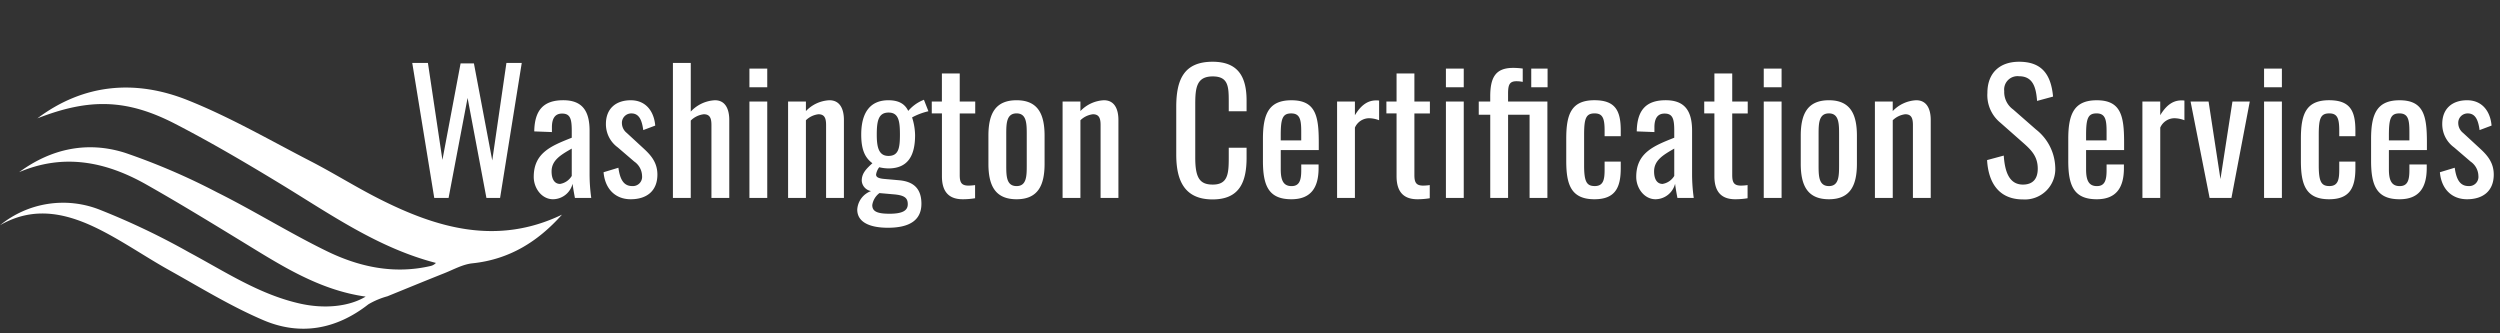 <svg xmlns="http://www.w3.org/2000/svg" xmlns:xlink="http://www.w3.org/1999/xlink" width="480" height="64" viewBox="0 0 480 64">
  <rect x="0" y="0" width="480" height="64" fill="#333333" stroke="none"/>
  <defs>
    <clipPath id="clip-WCS_Logo">
      <rect width="480" height="64"/>
    </clipPath>
  </defs>
  <g id="WCS_Logo" clip-path="url(#clip-WCS_Logo)">
    <path id="Path_15904" data-name="Path 15904" d="M5.376,0H8.128l3.648-19.2L15.392,0h2.624l4.16-25.92H19.232L16.512-7.2l-3.52-18.624h-2.56L6.944-7.3,4.16-25.92H1.152ZM28.192.256A3.92,3.92,0,0,0,31.936-2.72c.1.864.32,2.048.448,2.72H35.52a33.146,33.146,0,0,1-.32-4.448V-12.9c0-3.808-1.408-5.856-5.056-5.856-3.776,0-5.5,1.888-5.568,5.984l3.392.128v-.928c0-1.6.544-2.624,1.952-2.624,1.6,0,1.856,1.088,1.856,3.328v1.312c-3.968,1.568-7.3,2.912-7.3,7.52C24.48-1.856,26.016.256,28.192.256Zm1.344-2.944c-1.056,0-1.632-.9-1.632-2.4,0-2.144,1.76-3.168,3.872-4.384v5.248A3.225,3.225,0,0,1,29.536-2.688ZM43.1.256c3.04,0,5.12-1.568,5.12-4.736,0-2.368-1.312-3.776-2.624-4.992L42.336-12.48a2.427,2.427,0,0,1-.928-1.856,1.8,1.8,0,0,1,1.824-1.888c1.472,0,2.016,1.28,2.272,3.2l2.3-.864c-.224-2.688-1.76-4.864-4.7-4.864-2.88,0-4.768,1.632-4.768,4.544A5.5,5.5,0,0,0,40.608-9.7l3.168,2.72a3.433,3.433,0,0,1,1.5,2.752,1.767,1.767,0,0,1-1.888,1.952c-1.568,0-2.336-1.152-2.656-3.52l-2.848.864C38.144-1.824,40.064.256,43.1.256ZM51.2,0h3.424V-14.848a4.253,4.253,0,0,1,2.5-1.216c1.184,0,1.472.768,1.472,2.08V0h3.424V-14.976c0-1.792-.576-3.776-2.752-3.776a6.767,6.767,0,0,0-4.64,2.176V-25.92H51.2ZM65.888-21.248h3.424v-3.584H65.888ZM65.888,0h3.424V-18.5H65.888Zm7.424,0h3.424V-14.912a4.179,4.179,0,0,1,2.4-1.152c1.184,0,1.472.768,1.472,2.08V0h3.424V-14.976c0-1.792-.576-3.776-2.784-3.776a6.633,6.633,0,0,0-4.512,2.08V-18.5H73.312ZM92.48,5.728c4.32,0,6.432-1.568,6.432-4.608,0-2.784-1.376-4.256-4.288-4.512l-2.88-.256c-1.088-.1-1.536-.352-1.536-.832a2.922,2.922,0,0,1,.608-1.408,8.033,8.033,0,0,0,1.76.224c3.872,0,5.12-2.624,5.12-6.4a11.715,11.715,0,0,0-.576-3.392,12.4,12.4,0,0,1,3.136-1.184l-.864-2.208-.512.224a7.515,7.515,0,0,0-2.5,1.92c-.64-1.344-1.824-2.048-3.808-2.048-3.424,0-5.216,2.272-5.216,6.592,0,2.944.736,4.448,2.144,5.5C88.224-5.5,87.456-4.672,87.456-3.3a2.15,2.15,0,0,0,1.792,1.984A4.031,4.031,0,0,0,86.592,2.24C86.592,4.736,89.12,5.728,92.48,5.728Zm.1-13.792c-1.92,0-2.24-1.792-2.24-4.1,0-2.688.352-4.224,2.272-4.224s2.176,1.632,2.176,4.224S94.528-8.064,92.576-8.064Zm.16,11.1c-2.5,0-3.264-.544-3.264-1.664a3.538,3.538,0,0,1,1.376-2.3l2.912.256c2.016.192,2.528.768,2.528,1.888C96.288,2.5,95.168,3.04,92.736,3.04ZM106.848.256a14.771,14.771,0,0,0,2.368-.192V-2.464a9.229,9.229,0,0,1-1.248.1c-1.344,0-1.7-.576-1.7-2.016v-11.84h2.976V-18.5h-2.976V-23.9h-3.424V-18.5H100.9v2.272h1.952V-4.16C102.848-1.472,103.936.256,106.848.256Zm10.336,0c4.1,0,5.376-2.656,5.376-6.816v-5.376c0-4.16-1.28-6.816-5.376-6.816-4.128,0-5.408,2.656-5.408,6.816V-6.56C111.776-2.4,113.056.256,117.184.256Zm0-2.528c-1.984,0-1.984-1.984-1.984-4.064v-5.792c0-2.08,0-4.1,1.984-4.1,1.952,0,1.952,2.016,1.952,4.1v5.792C119.136-4.256,119.136-2.272,117.184-2.272ZM126.016,0h3.424V-14.912a4.179,4.179,0,0,1,2.4-1.152c1.184,0,1.472.768,1.472,2.08V0h3.424V-14.976c0-1.792-.576-3.776-2.784-3.776a6.633,6.633,0,0,0-4.512,2.08V-18.5h-3.424Zm28.8.288c5.088,0,6.528-3.232,6.528-8v-1.92H157.92v1.92c0,3.072-.16,5.152-3.072,5.152-2.5,0-3.36-1.28-3.36-5.184V-18.016c0-3.2.288-5.312,3.36-5.312,3.008,0,3.072,1.984,3.072,4.864v1.824h3.424v-2.048c0-4.672-1.7-7.456-6.528-7.456-5.5,0-6.976,3.424-6.976,8.672V-8.32C147.84-3.488,149.312.288,154.816.288ZM169.952.256c3.776,0,5.216-2.272,5.216-5.984v-.7H171.84v1.12c0,1.856-.32,3.04-1.856,3.04-1.472,0-2.08-.96-2.08-3.2V-9.184h7.3v-1.5c0-5.056-.608-8.064-5.248-8.064-4.256,0-5.472,2.5-5.472,7.392v4.224C164.48-2.3,165.6.256,169.952.256ZM167.9-11.04v-.992c0-3.2.352-4.192,2.016-4.192,1.7,0,1.92,1.248,1.92,3.52v1.664ZM178.72,0h3.424V-13.5A2.994,2.994,0,0,1,184.9-15.3a5.653,5.653,0,0,1,1.888.384v-3.776a3.7,3.7,0,0,0-.544-.032c-1.376,0-2.752.608-4.1,2.848V-18.5H178.72Zm15.424.256a14.771,14.771,0,0,0,2.368-.192V-2.464a9.229,9.229,0,0,1-1.248.1c-1.344,0-1.7-.576-1.7-2.016v-11.84h2.976V-18.5h-2.976V-23.9h-3.424V-18.5h-1.952v2.272h1.952V-4.16C190.144-1.472,191.232.256,194.144.256Zm5.472-21.5h3.424v-3.584h-3.424Zm0,21.248h3.424V-18.5h-3.424Zm8.512,0h3.424V-15.968h4.128V0H219.1V-18.5h-7.552v-1.536c0-1.7.288-2.368,1.632-2.368a5.545,5.545,0,0,1,1.184.128v-2.56a13.244,13.244,0,0,0-1.856-.128c-3.36,0-4.384,1.824-4.384,5.5v.96H205.92v2.528h2.208ZM216-21.248h3.136v-3.584H216ZM228.128.256c3.968,0,5.056-2.208,5.056-5.952v-1.28h-3.1v1.5c0,1.888-.192,3.2-1.888,3.2-1.536,0-2.048-.8-2.048-3.968v-5.824c0-3.136.32-4.16,2.016-4.16,1.5,0,1.92.864,1.92,3.264v1.12h3.1v-1.088c0-3.808-1.024-5.824-5.056-5.824-4.48,0-5.408,2.752-5.408,7.392V-7.1C222.72-2.656,223.584.256,228.128.256Zm11.744,0a3.92,3.92,0,0,0,3.744-2.976c.1.864.32,2.048.448,2.72H247.2a33.146,33.146,0,0,1-.32-4.448V-12.9c0-3.808-1.408-5.856-5.056-5.856-3.776,0-5.5,1.888-5.568,5.984l3.392.128v-.928c0-1.6.544-2.624,1.952-2.624,1.6,0,1.856,1.088,1.856,3.328v1.312c-3.968,1.568-7.3,2.912-7.3,7.52C236.16-1.856,237.7.256,239.872.256Zm1.344-2.944c-1.056,0-1.632-.9-1.632-2.4,0-2.144,1.76-3.168,3.872-4.384v5.248A3.225,3.225,0,0,1,241.216-2.688ZM255.168.256a14.771,14.771,0,0,0,2.368-.192V-2.464a9.229,9.229,0,0,1-1.248.1c-1.344,0-1.7-.576-1.7-2.016v-11.84h2.976V-18.5h-2.976V-23.9h-3.424V-18.5h-1.952v2.272h1.952V-4.16C251.168-1.472,252.256.256,255.168.256Zm5.472-21.5h3.424v-3.584H260.64ZM260.64,0h3.424V-18.5H260.64Zm12.512.256c4.1,0,5.376-2.656,5.376-6.816v-5.376c0-4.16-1.28-6.816-5.376-6.816-4.128,0-5.408,2.656-5.408,6.816V-6.56C267.744-2.4,269.024.256,273.152.256Zm0-2.528c-1.984,0-1.984-1.984-1.984-4.064v-5.792c0-2.08,0-4.1,1.984-4.1,1.952,0,1.952,2.016,1.952,4.1v5.792C275.1-4.256,275.1-2.272,273.152-2.272ZM281.984,0h3.424V-14.912a4.179,4.179,0,0,1,2.4-1.152c1.184,0,1.472.768,1.472,2.08V0H292.7V-14.976c0-1.792-.576-3.776-2.784-3.776a6.633,6.633,0,0,0-4.512,2.08V-18.5h-3.424ZM310.4.288a5.836,5.836,0,0,0,6.208-6.176,9.6,9.6,0,0,0-3.712-7.264l-4.384-3.84a4.108,4.108,0,0,1-1.7-3.52,2.566,2.566,0,0,1,2.848-2.848c2.688,0,3.264,2.176,3.456,4.736l3.072-.832c-.416-4.544-2.4-6.688-6.528-6.688-3.744,0-6.08,2.176-6.08,5.984a6.817,6.817,0,0,0,2.5,5.728l4.352,3.84c1.632,1.44,2.816,2.656,2.816,4.992,0,1.984-.992,3.04-2.848,3.04-2.784,0-3.488-2.784-3.68-5.568l-3.2.864C303.776-2.784,305.888.288,310.4.288ZM324.576.256c3.776,0,5.216-2.272,5.216-5.984v-.7h-3.328v1.12c0,1.856-.32,3.04-1.856,3.04-1.472,0-2.08-.96-2.08-3.2V-9.184h7.3v-1.5c0-5.056-.608-8.064-5.248-8.064-4.256,0-5.472,2.5-5.472,7.392v4.224C319.1-2.3,320.224.256,324.576.256Zm-2.048-11.3v-.992c0-3.2.352-4.192,2.016-4.192,1.7,0,1.92,1.248,1.92,3.52v1.664ZM333.344,0h3.424V-13.5A2.994,2.994,0,0,1,339.52-15.3a5.653,5.653,0,0,1,1.888.384v-3.776a3.7,3.7,0,0,0-.544-.032c-1.376,0-2.752.608-4.1,2.848V-18.5h-3.424Zm12.9,0h4.192l3.52-18.5h-3.328l-2.3,14.88L346.048-18.5h-3.456ZM356.7-21.248h3.424v-3.584H356.7ZM356.7,0h3.424V-18.5H356.7Zm12.48.256c3.968,0,5.056-2.208,5.056-5.952v-1.28h-3.1v1.5c0,1.888-.192,3.2-1.888,3.2-1.536,0-2.048-.8-2.048-3.968v-5.824c0-3.136.32-4.16,2.016-4.16,1.5,0,1.92.864,1.92,3.264v1.12h3.1v-1.088c0-3.808-1.024-5.824-5.056-5.824-4.48,0-5.408,2.752-5.408,7.392V-7.1C363.776-2.656,364.64.256,369.184.256Zm13.536,0c3.776,0,5.216-2.272,5.216-5.984v-.7h-3.328v1.12c0,1.856-.32,3.04-1.856,3.04-1.472,0-2.08-.96-2.08-3.2V-9.184h7.3v-1.5c0-5.056-.608-8.064-5.248-8.064-4.256,0-5.472,2.5-5.472,7.392v4.224C377.248-2.3,378.368.256,382.72.256Zm-2.048-11.3v-.992c0-3.2.352-4.192,2.016-4.192,1.7,0,1.92,1.248,1.92,3.52v1.664ZM395.68.256c3.04,0,5.12-1.568,5.12-4.736,0-2.368-1.312-3.776-2.624-4.992l-3.264-3.008a2.427,2.427,0,0,1-.928-1.856,1.8,1.8,0,0,1,1.824-1.888c1.472,0,2.016,1.28,2.272,3.2l2.3-.864c-.224-2.688-1.76-4.864-4.7-4.864-2.88,0-4.768,1.632-4.768,4.544A5.5,5.5,0,0,0,393.184-9.7l3.168,2.72a3.433,3.433,0,0,1,1.5,2.752,1.767,1.767,0,0,1-1.888,1.952c-1.568,0-2.336-1.152-2.656-3.52l-2.848.864C390.72-1.824,392.64.256,395.68.256Z" transform="translate(78 38)" fill="#fff"/>
    <path id="Path_15899" data-name="Path 15899" d="M402.833,342.129c8.861-6.658,18.8-7.495,28.791-3.52,8.149,3.242,15.824,7.7,23.649,11.734,4.383,2.26,8.575,4.893,12.969,7.13,11.3,5.751,22.863,9.126,35.314,3.144-4.655,5.223-10.156,8.607-17.2,9.343-1.842.192-3.611,1.195-5.384,1.9-3.656,1.451-7.291,2.951-10.935,4.432a14.915,14.915,0,0,0-3.646,1.535c-6.177,4.838-13.082,6.071-20.161,3.052-6.238-2.661-12.086-6.258-18.032-9.574-4.4-2.451-8.561-5.335-13.031-7.631-6.26-3.215-12.766-4.93-19.511-1.023a19.142,19.142,0,0,1,19.334-2.908,139.608,139.608,0,0,1,17,8.127c6.933,3.713,13.52,8.109,21.363,9.843,4.626,1.022,9.311.567,12.512-1.362-8.96-1.255-16.275-6.011-23.7-10.548-6.093-3.72-12.186-7.446-18.4-10.963-7.734-4.38-15.829-6.051-24.442-2.377,6.229-4.578,13.2-6.005,20.4-3.7a126.093,126.093,0,0,1,17.57,7.549c7.134,3.556,13.924,7.806,21.085,11.3,6.224,3.038,12.893,4.484,19.892,2.873a2.031,2.031,0,0,0,1.084-.6c-11.129-2.879-20.3-9.373-29.843-15.175-6.633-4.032-13.34-7.978-20.234-11.536C419.874,338.323,412.671,338.287,402.833,342.129Z" transform="translate(-395.656 -319.403)" fill="#fff"/>
  </g>
</svg>
